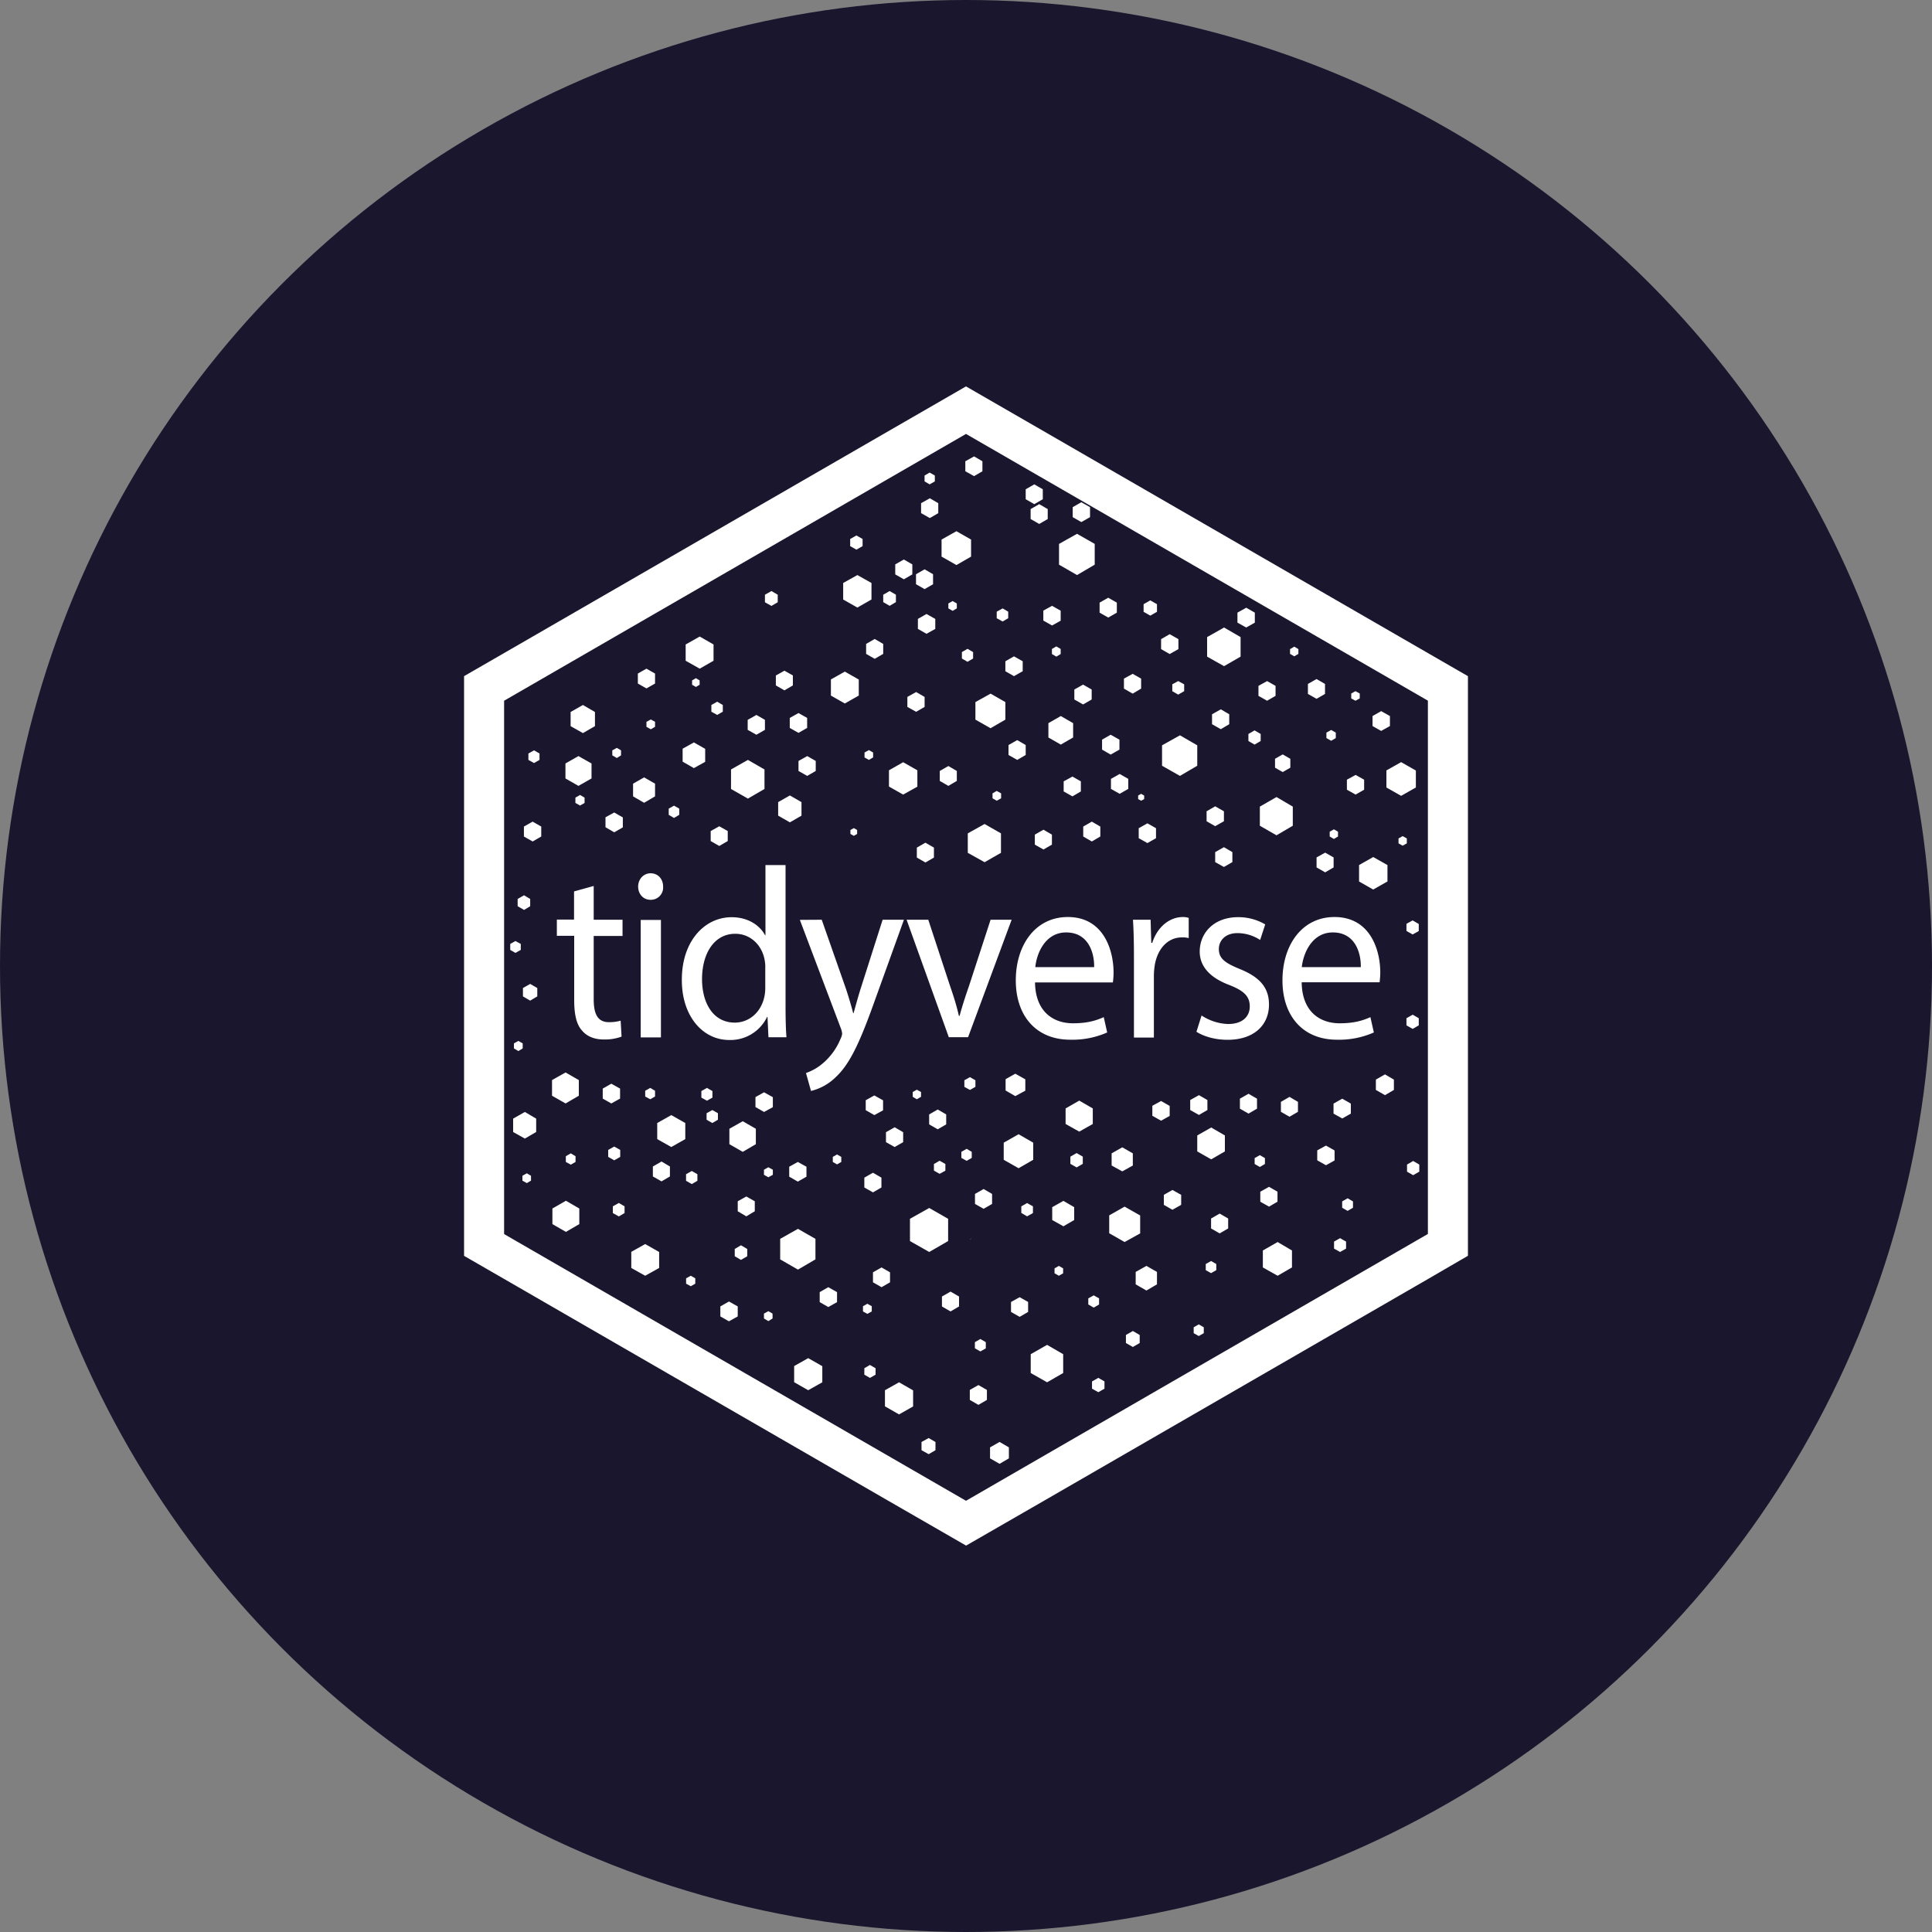 <?xml version="1.0" encoding="utf-8"?>
<svg role="img" viewBox="0 0 24 24" xmlns="http://www.w3.org/2000/svg">
	<rect x="0" y="0" width="24" height="24" fill="#808080" stroke="none"/>
	<title>Tidyverse</title>
	<circle cx="12" cy="12" r="12" fill="#1A162D"></circle>
	<path d="M22.392 18V5.999l-.829-.478L13.706.984 12 0l-1.706.984-7.857 4.537-.829.478v12.002l.829.478 7.956 4.594 1.609.927 1.61-.927 7.956-4.594.824-.479Zm-19.955-.45V6.508L12 .984l9.563 5.522v11.042L12 23.072 2.437 17.55Zm10.061 4.416v.228l.197.113.193-.113v-.228l-.193-.112-.197.112Zm-1.419-.111v.17l.148.082.141-.082v-.17l-.141-.082-.148.082Zm-.757-1.072.292-.164.291.167v.333l-.291.165-.292-.167v-.334Zm1.757-.006v.207l.178.102.176-.102v-.207l-.176-.101-.178.101Zm2.788-.026v-.15l-.127-.074-.131.074v.15l.131.073.127-.073Zm-6.425-.468.291-.164.292.166v.334l-.292.164-.291-.166v-.334Zm4.898-.246v.39l.339.192.333-.192v-.39l-.333-.193-.339.193Zm-3.445.291v.133l.116.067.117-.067v-.133l-.117-.068-.116.068Zm2.289-.54.113-.065.113.065v.129l-.113.063-.113-.065v-.127Zm3.127-.149v.167l.144.082.141-.082v-.167l-.141-.082-.144.082Zm1.403-.159v.122l.105.059.104-.059v-.122l-.104-.06-.105.06Zm-9.8-.432.178-.102.182.102v.207l-.182.101-.178-.101v-.207Zm.903.149v.101l.091.054.087-.054v-.101l-.087-.051-.091.051Zm5.115-.241v.206l.179.102.175-.102v-.206l-.175-.099-.179.099Zm-2.883.196v-.108l-.091-.051-.091.051v.108l.091.05.091-.05Zm1.453-.309v.206l.178.103.176-.103v-.206l-.176-.102-.178.102Zm3.03.038.113-.062.11.062v.127l-.11.065-.113-.065v-.127Zm-5.561-.129.178-.102.181.102v.207l-.181.102-.178-.102v-.207Zm6.542-.418v.257l.223.128.218-.128v-.257l-.218-.125-.223.125Zm-5.439.008v.207l.178.101.175-.101v-.207l-.175-.101-.178.101Zm-3.869.124v.111l.097.053.093-.053v-.111l-.093-.053-.097.053Zm11.941-.576v.351l.306.172.297-.172v-.351l-.297-.175-.306.175Zm-13.076.028.288-.161.289.164v.331l-.289.161-.288-.161v-.334Zm8.941.444v-.102l-.088-.051-.09.051v.102l.09.051.088-.051Zm2.953-.192v.127l.11.062.108-.062v-.127l-.108-.062-.11.062Zm-8.811-.521v.425l.368.212.362-.212v-.425l-.362-.207-.368.207Zm-.941.21v.15l.129.076.13-.076v-.15l-.13-.077-.129.077Zm12.408-.153.125-.071.124.071v.145l-.124.07-.125-.07v-.145Zm-7.99-.011v-.461l-.391-.224-.399.224v.461l.399.226.391-.226Zm3.335-.532.319-.181.322.183v.371l-.322.179-.319-.182v-.37Zm-2.886.509a.319.319 0 0 1 .026-.026h-.009c-.003.009-.011.017-.017.026Zm4.995-.444v.206l.178.102.176-.102v-.206l-.176-.102-.178.102Zm-13.637-.207v.323l.28.161.277-.161v-.323l-.277-.161-.28.161Zm10.803.238v-.266l-.223-.13-.232.13v.266l.232.13.223-.13Zm-9.552-.283v.139l.125.07.118-.07v-.139l-.118-.07-.125.07Zm8.457 0 .12-.068.121.068v.139l-.121.068-.12-.071v-.136Zm-5.871-.105v.207l.178.105.175-.105v-.207l-.175-.099-.178.099Zm12.514.003v.131l.113.065.111-.065v-.131l-.111-.065-.113.065Zm-3.692-.136.178-.101.181.101v.207l-.181.102-.178-.102v-.207Zm-3.91-.019v.207l.179.101.175-.101v-.207l-.175-.102-.179.102Zm6.263.161v-.207l-.175-.101-.181.101v.207l.181.102.175-.102Zm-8.2-.294v-.204l-.175-.102-.179.102v.204l.179.101.175-.101Zm-4.045-.275v.136l.119.068.116-.068v-.136l-.116-.067-.119.067Zm-3.388.032.091-.051.087.051v.101l-.087.051-.091-.051v-.101Zm5.524-.187v.206l.178.102.179-.102v-.206l-.179-.099-.178.099Zm-2.823-.005v.206l.179.102.174-.102v-.206l-.174-.103-.179.103Zm2.3.067.091-.051.093.051v.105l-.093.051-.091-.051v-.105Zm13.314-.107.127-.074.127.074v.147l-.127.073-.127-.073v-.147Zm-9.795-.012.118-.067.119.067v.139l-.119.065-.118-.067v-.137Zm3.679-.22.221-.125.218.125v.252l-.218.121-.221-.121v-.252Zm-1.623.133v-.354l-.303-.175-.308.175v.354l.308.175.303-.175Zm1.026.084v-.149l-.127-.074-.13.074v.149l.13.074.127-.074Zm3.771.003v-.122l-.105-.061-.108.061v.122l.108.062.105-.062Zm1.083-.282.181-.099.178.101v.207l-.178.099-.181-.102v-.206Zm-15.356.24v-.119l-.098-.059-.103.059v.119l.103.056.098-.056Zm5.326-.105v.105l.088.051.088-.051v-.105l-.088-.05-.088.05Zm2.662-.104v.125l.11.061.105-.061v-.125l-.105-.063-.11.063Zm-7.312-.04.125-.07.124.07v.144l-.124.071-.125-.071v-.144Zm12.196-.3v.331l.289.164.283-.164v-.331l-.283-.164-.289.164Zm-9.687-.138v.319l.277.159.271-.159v-.319l-.271-.156-.277.156Zm-1.494-.119.292-.164.289.164v.333l-.289.164-.292-.164v-.333Zm5.092.396v-.206l-.176-.102-.18.102v.206l.18.101.176-.101Zm-8.075-.487v.277l.243.136.234-.136v-.277l-.234-.138-.243.138Zm11.438-.211.283-.162.28.162v.322l-.28.158-.283-.158v-.322Zm-2.472.33v-.206l-.175-.102-.178.102v.206l.178.102.175-.102Zm-4.961-.231v.135l.119.068.116-.068v-.135l-.116-.066-.119.066Zm9.229-.154.181-.099.178.102v.207l-.178.099-.181-.102v-.207Zm3.751-.045.181-.102.178.102v.207l-.178.101-.181-.101v-.207Zm-1.089-.036v.206l.178.102.175-.102v-.206l-.175-.103-.178.103Zm-8.596-.034.178-.099.181.101v.207l-.181.099-.178-.102v-.206Zm7.074.203v-.207l-.175-.101-.181.101v.207l.181.102.175-.102Zm1.027-.028v-.207l-.176-.102-.178.102v.207l.178.102.176-.102Zm-10.384-.24.178-.099.182.101v.207l-.182.099-.178-.102v-.206Zm-3.657-.028v-.324l-.274-.158-.281.158v.324l.281.16.274-.16Zm.495-.148.178-.101.181.101v.207l-.181.101-.178-.101v-.207Zm2.271.187v-.136l-.113-.065-.116.065v.136l.116.064.113-.064Zm4.147-.017.085.051.087-.051v-.099l-.087-.048-.085.048v.099Zm-5.335-.006v-.119l-.099-.059-.105.059v.119l.105.057.099-.057Zm7.258-.359.201-.113.207.116v.235l-.207.113-.201-.116v-.235Zm7.666.009v.214l.189.108.184-.108v-.214l-.184-.108-.189.108Zm-11.473-3.31.504 1.437c.053.162.11.351.147.498h.008c.042-.146.09-.33.147-.509l.455-1.426h.441l-.625 1.734c-.3.835-.504 1.262-.787 1.525a1.098 1.098 0 0 1-.512.286l-.104-.371a1.09 1.09 0 0 0 .365-.215 1.32 1.32 0 0 0 .35-.492.323.323 0 0 0 .034-.105.393.393 0 0 0-.028-.116l-.848-2.243.453-.003Zm3.182 3.46v-.136l-.113-.065-.116.065v.136l.116.064.113-.064Zm-9.373-.796v-.104l-.089-.051-.093.051v.104l.093.055.089-.055Zm5.442-.859c0 .215.005.464.019.628H7.91l-.02-.421h-.008a.842.842 0 0 1-.783.478c-.554 0-.982-.498-.982-1.236-.006-.808.47-1.306 1.03-1.306.35 0 .588.175.693.373h.008V9.91h.416v2.937Zm8.613.178c.164.107.353.17.551.176.303 0 .447-.162.447-.362 0-.212-.119-.326-.427-.447-.413-.156-.609-.396-.609-.69 0-.393.301-.713.793-.713a1.09 1.09 0 0 1 .563.15l-.105.322a.865.865 0 0 0-.47-.142c-.246 0-.385.15-.385.331 0 .201.139.291.435.413.399.162.603.374.603.735 0 .428-.314.73-.857.73-.252 0-.484-.065-.645-.166l.106-.337Zm2.073-.685c.008.599.37.846.786.846.301 0 .479-.057.637-.127l.071.317a1.78 1.78 0 0 1-.764.15c-.707 0-1.128-.493-1.128-1.228s.407-1.312 1.077-1.312c.75 0 .948.698.948 1.145 0 .067-.006.138-.014.206H18.95v.003Zm-5.521 0c.008.599.37.846.786.846.3 0 .478-.057.637-.127l.071.317a1.78 1.78 0 0 1-.764.15c-.707 0-1.128-.493-1.128-1.228s.407-1.312 1.077-1.312c.749 0 .947.698.947 1.148 0 .068-.005.138-.014.206h-1.612Zm-9.137-1.997v.699h.597v.336h-.597v1.312c0 .303.082.473.315.473a.871.871 0 0 0 .243-.031l.019.33a.993.993 0 0 1-.37.059c-.195 0-.35-.065-.45-.186-.119-.13-.161-.348-.161-.633v-1.327h-.359v-.336h.356v-.583l.407-.113ZM15.477 11.8c0-.286-.006-.532-.02-.758h.365l.014.479h.02c.105-.329.356-.535.636-.535a.41.41 0 0 1 .119.018v.418a.476.476 0 0 0-.142-.014c-.294 0-.503.238-.56.569a1.562 1.562 0 0 0-.019.206v1.299h-.413V11.8ZM5.265 13.478v-2.432h.419v2.432h-.419Zm5.954-2.436.45 1.369c.077.221.139.421.184.622h.014c.054-.201.119-.401.196-.622l.446-1.369h.436l-.902 2.432h-.399l-.874-2.432h.449Zm10.155 2.187v-.148l-.125-.073-.13.073v.148l.13.073.125-.073ZM7.845 12.032a.85.85 0 0 0-.02-.187c-.062-.282-.288-.512-.603-.512-.432 0-.687.402-.687.939 0 .493.229.9.678.9.281 0 .535-.195.611-.529a.875.875 0 0 0 .02-.192v-.419h.001Zm-5.018.424v.173l.15.088.147-.088v-.173l-.147-.085-.15.085Zm11.826-.433c.006-.282-.11-.718-.58-.718-.421 0-.608.413-.638.718h1.218Zm5.521 0c.006-.282-.11-.718-.579-.718-.422 0-.609.413-.643.718h1.222Zm-17.61-.48.108-.06.11.06v.124l-.11.062-.108-.062v-.124Zm18.555-.416.128-.071.127.074v.147l-.127.07-.128-.073v-.147Zm-18.142-.365v-.15l-.127-.076-.133.076v.15l.133.077.127-.077Zm2.752-.405a.254.254 0 0 1-.237.272h-.028c-.147 0-.252-.122-.252-.272 0-.155.111-.277.261-.277.157.004.256.122.256.277Zm14.409-.447.293-.166.295.166v.34l-.295.167-.293-.167v-.34Zm-.88-.158v.207l.178.102.175-.102v-.207l-.175-.099-.178.099Zm-2.099-.11v.207l.181.101.175-.101v-.207l-.175-.102-.181.102Zm-5.823.113v-.206l-.176-.102-.178.102v.206l.178.102.176-.102Zm1.388-.501-.339-.194-.348.194v.403l.348.194.339-.194v-.403Zm1.055.233V9.28l-.175-.102-.179.102v.207l.179.101.175-.101Zm-6.712-.074v-.207l-.175-.099-.178.099v.207l.178.102.175-.102Zm14.06.048v-.102l-.087-.048-.085.048v.102l.085.048.087-.048Zm-5.551-.314.18-.101.178.101v.207l-.178.101-.18-.101v-.207ZM2.847 9.113l.181-.102.178.102v.206l-.178.103-.181-.103v-.206Zm11.58 0v.206l.178.103.176-.103v-.206l-.176-.102-.178.102Zm5.103.107v.099l.087.051.085-.051V9.22l-.085-.05-.087.05Zm-9.923-.036v.082l.071.039.068-.039v-.082l-.068-.039-.071.039Zm8.477-.484v.396l.345.198.337-.198V8.7l-.337-.198-.345.198Zm-13.189.43v-.206l-.178-.102-.181.099v.206l.181.105.178-.102Zm12.086-.333.178-.103.181.103v.206l-.181.102-.178-.102v-.206Zm-8.387.09v-.28l-.24-.138-.243.138v.28l.243.139.24-.139Zm-2.749-.145v.128l.11.065.108-.065v-.128l-.108-.062-.11.062Zm-1.932-.228v.11l.097.054.093-.054v-.11l-.093-.055-.097.055Zm1.649-.026v-.263l-.226-.13-.229.13v.263l.229.133.226-.133Zm10.002-.017v.073l.062.034.063-.034v-.073l-.063-.036-.062.036Zm-3.015-.045.087-.051.091.051v.102l-.091.05-.087-.05v-.102Zm-4.721-.495-.343-.198-.35.198v.404l.35.199.343-.199v-.404Zm6.55.246-.174-.099-.182.099v.209l.182.102.174-.102v-.209Zm6.326-.226.305-.172.305.174v.351l-.305.173-.305-.173v-.353Zm-10.299-.003.294-.167.294.167v.339l-.294.164-.294-.166v-.337Zm9.481.195v.207l.181.101.176-.101v-.207l-.176-.099-.181.099Zm-4.885-.017.181-.102.178.102v.207l-.178.102-.181-.102v-.207ZM3.707 7.807v.31l.269.154.271-.154v-.31l-.271-.153-.269.153Zm8.103.155-.175-.102-.178.102v.206l.178.103.175-.103v-.206Zm4.978-.108v-.423l-.358-.207-.371.207v.423l.371.21.358-.21Zm-7.899.108v-.207l-.176-.101-.181.101v.207l.181.102.176-.102Zm9.509-.252.159-.091.158.091v.184l-.158.091-.159-.091V7.71ZM6.6 7.773v-.269l-.234-.133-.233.13v.268l.233.134.234-.13ZM2.94 7.6v.133l.117.065.113-.065V7.6l-.113-.065-.117.065Zm9.94.031.181.102.175-.102v-.206l-.175-.102-.181.102v.206Zm-2.981.051.09.051.088-.051V7.58l-.088-.05-.09.05v.102Zm-5.041-.043v-.104l-.087-.051-.094.051v.104l.094.055.087-.055Zm9.959-.325.178-.102.182.102v.206l-.182.103-.178-.103v-.206Zm-1.111-.045.257.147.255-.147v-.297l-.255-.147-.257.147v.297Zm4.395.073v-.146l-.127-.074-.127.074v.146l.127.074.127-.074Zm1.361-.174v.113l.099.056.095-.056v-.113l-.095-.055-.099.055ZM7.837 7.111v-.207l-.176-.102-.181.102v.207l.181.101.176-.101Zm-4.023-.37v.293l.255.144.249-.144v-.293l-.249-.145-.255.145Zm4.537.123.181-.101.179.101v.207l-.179.102-.181-.102v-.207Zm12.066-.039.179-.102.181.102v.207l-.181.101-.179-.101v-.207Zm-14.855.223v-.104l-.087-.048-.091.048v.104l.091.051.087-.051Zm11.532-.26v.206l.182.103.174-.103v-.206l-.174-.102-.182.102Zm-4.279-.252-.306-.175-.314.175v.363l.314.178.306-.178v-.363Zm-6.087.06v.139l.121.067.116-.067v-.139l-.116-.068-.121.068Zm4.415.04v-.207l-.175-.101-.182.101v.207l.182.101.175-.101Zm3.1-.36.181-.102.178.102v.206l-.178.103-.181-.103v-.206Zm-5.04-.209.288-.162.289.164v.332l-.289.164-.288-.164v-.334Zm9.206.34V6.2l-.175-.099-.179.099v.207l.179.101.175-.101Zm1.567-.049v.102l.088.048.088-.048v-.102l-.088-.048-.088.048Zm-.543.009V6.16l-.175-.101-.179.101v.207l.179.101.175-.101Zm-3.162-.199.122-.067.124.067v.142l-.124.071-.122-.071v-.142Zm-.645.089V6.05l-.175-.099-.181.099v.207l.181.104.175-.104Zm-7.21-.066v-.206l-.175-.099-.178.099v.206l.178.102.175-.102Zm-3.21-.246.178-.101.178.101v.207l-.178.101-.178-.101v-.207Zm1.279.232v-.09l-.077-.046-.079.046v.09l.079.046.077-.046Zm6.33-.486.178-.102.181.102v.206l-.181.102-.178-.102v-.206ZM6.773 5.68v-.337l-.286-.164-.291.164v.337l.291.164.286-.164Zm10.912-.085V5.19l-.342-.198-.351.198v.405l.351.197.342-.197Zm-5.538.039v-.133l-.116-.068-.116.068v.133l.116.068.116-.068Zm-2.215-.096.178.102.176-.102v-.206l-.176-.103-.178.103v.206Zm4.028.003v-.105l-.09-.053-.091.053v.105l.091.054.09-.054Zm4.922-.003v-.099l-.085-.051-.088.051v.099l.088.051.085-.051Zm-2.843-.305.178-.103.181.103v.206l-.181.102-.178-.102v-.206Zm-5.035-.419.178-.102.182.102v.207l-.182.101-.178-.101v-.207Zm6.616-.13.182-.102.178.102v.207l-.178.101-.182-.101v-.207Zm-4.019-.042.181-.099.178.101v.207l-.178.099-.181-.102v-.206Zm-.727.158v-.136l-.116-.068-.122.068V4.8l.122.067.116-.067Zm2.249-.116v-.207l-.178-.102-.179.102v.207l.179.102.178-.102Zm.554-.175.138-.079.139.079v.158l-.139.079-.138-.079v-.158Zm-4.042-.015v.102l.088.051.087-.051v-.102l-.087-.05-.088.05Zm-1.592-.082V4.07l-.292-.164-.294.164v.342l.294.167.292-.167Zm-1.941.057v-.156l-.13-.076-.135.076v.156l.135.076.13-.076Zm2.447-.003v-.153l-.13-.076-.133.076v.153l.133.077.13-.077Zm.416-.37.178.101.175-.101v-.207l-.175-.102-.178.102v.207Zm-.076-.204v-.207l-.176-.101-.178.101v.207l.178.102.176-.102Zm3.776-.201v-.43l-.366-.209-.373.209v.43l.373.215.366-.215Zm-3.171-.167.308.175.303-.175v-.353l-.303-.173-.308.173v.353Zm-1.892-.365.129-.073.128.073v.148l-.128.073-.129-.073v-.148Zm3.736-.619v.206l.178.102.176-.102V2.54l-.176-.102-.178.102Zm.871-.04.179-.102.18.102v.207l-.18.102-.179-.102V2.5Zm-2.783.124v-.206l-.175-.102-.181.102v.206l.181.102.175-.102Zm2.164-.288V2.13l-.176-.102-.178.102v.206l.178.102.176-.102Zm-2.448-.491.105-.061.108.061v.122l-.108.061-.105-.061v-.122Zm1.198-.088V1.55l-.173-.101-.181.101v.207l.181.101.173-.101Z" transform="translate(4.8, 4.8) scale(0.6)" fill="white"></path>
</svg>